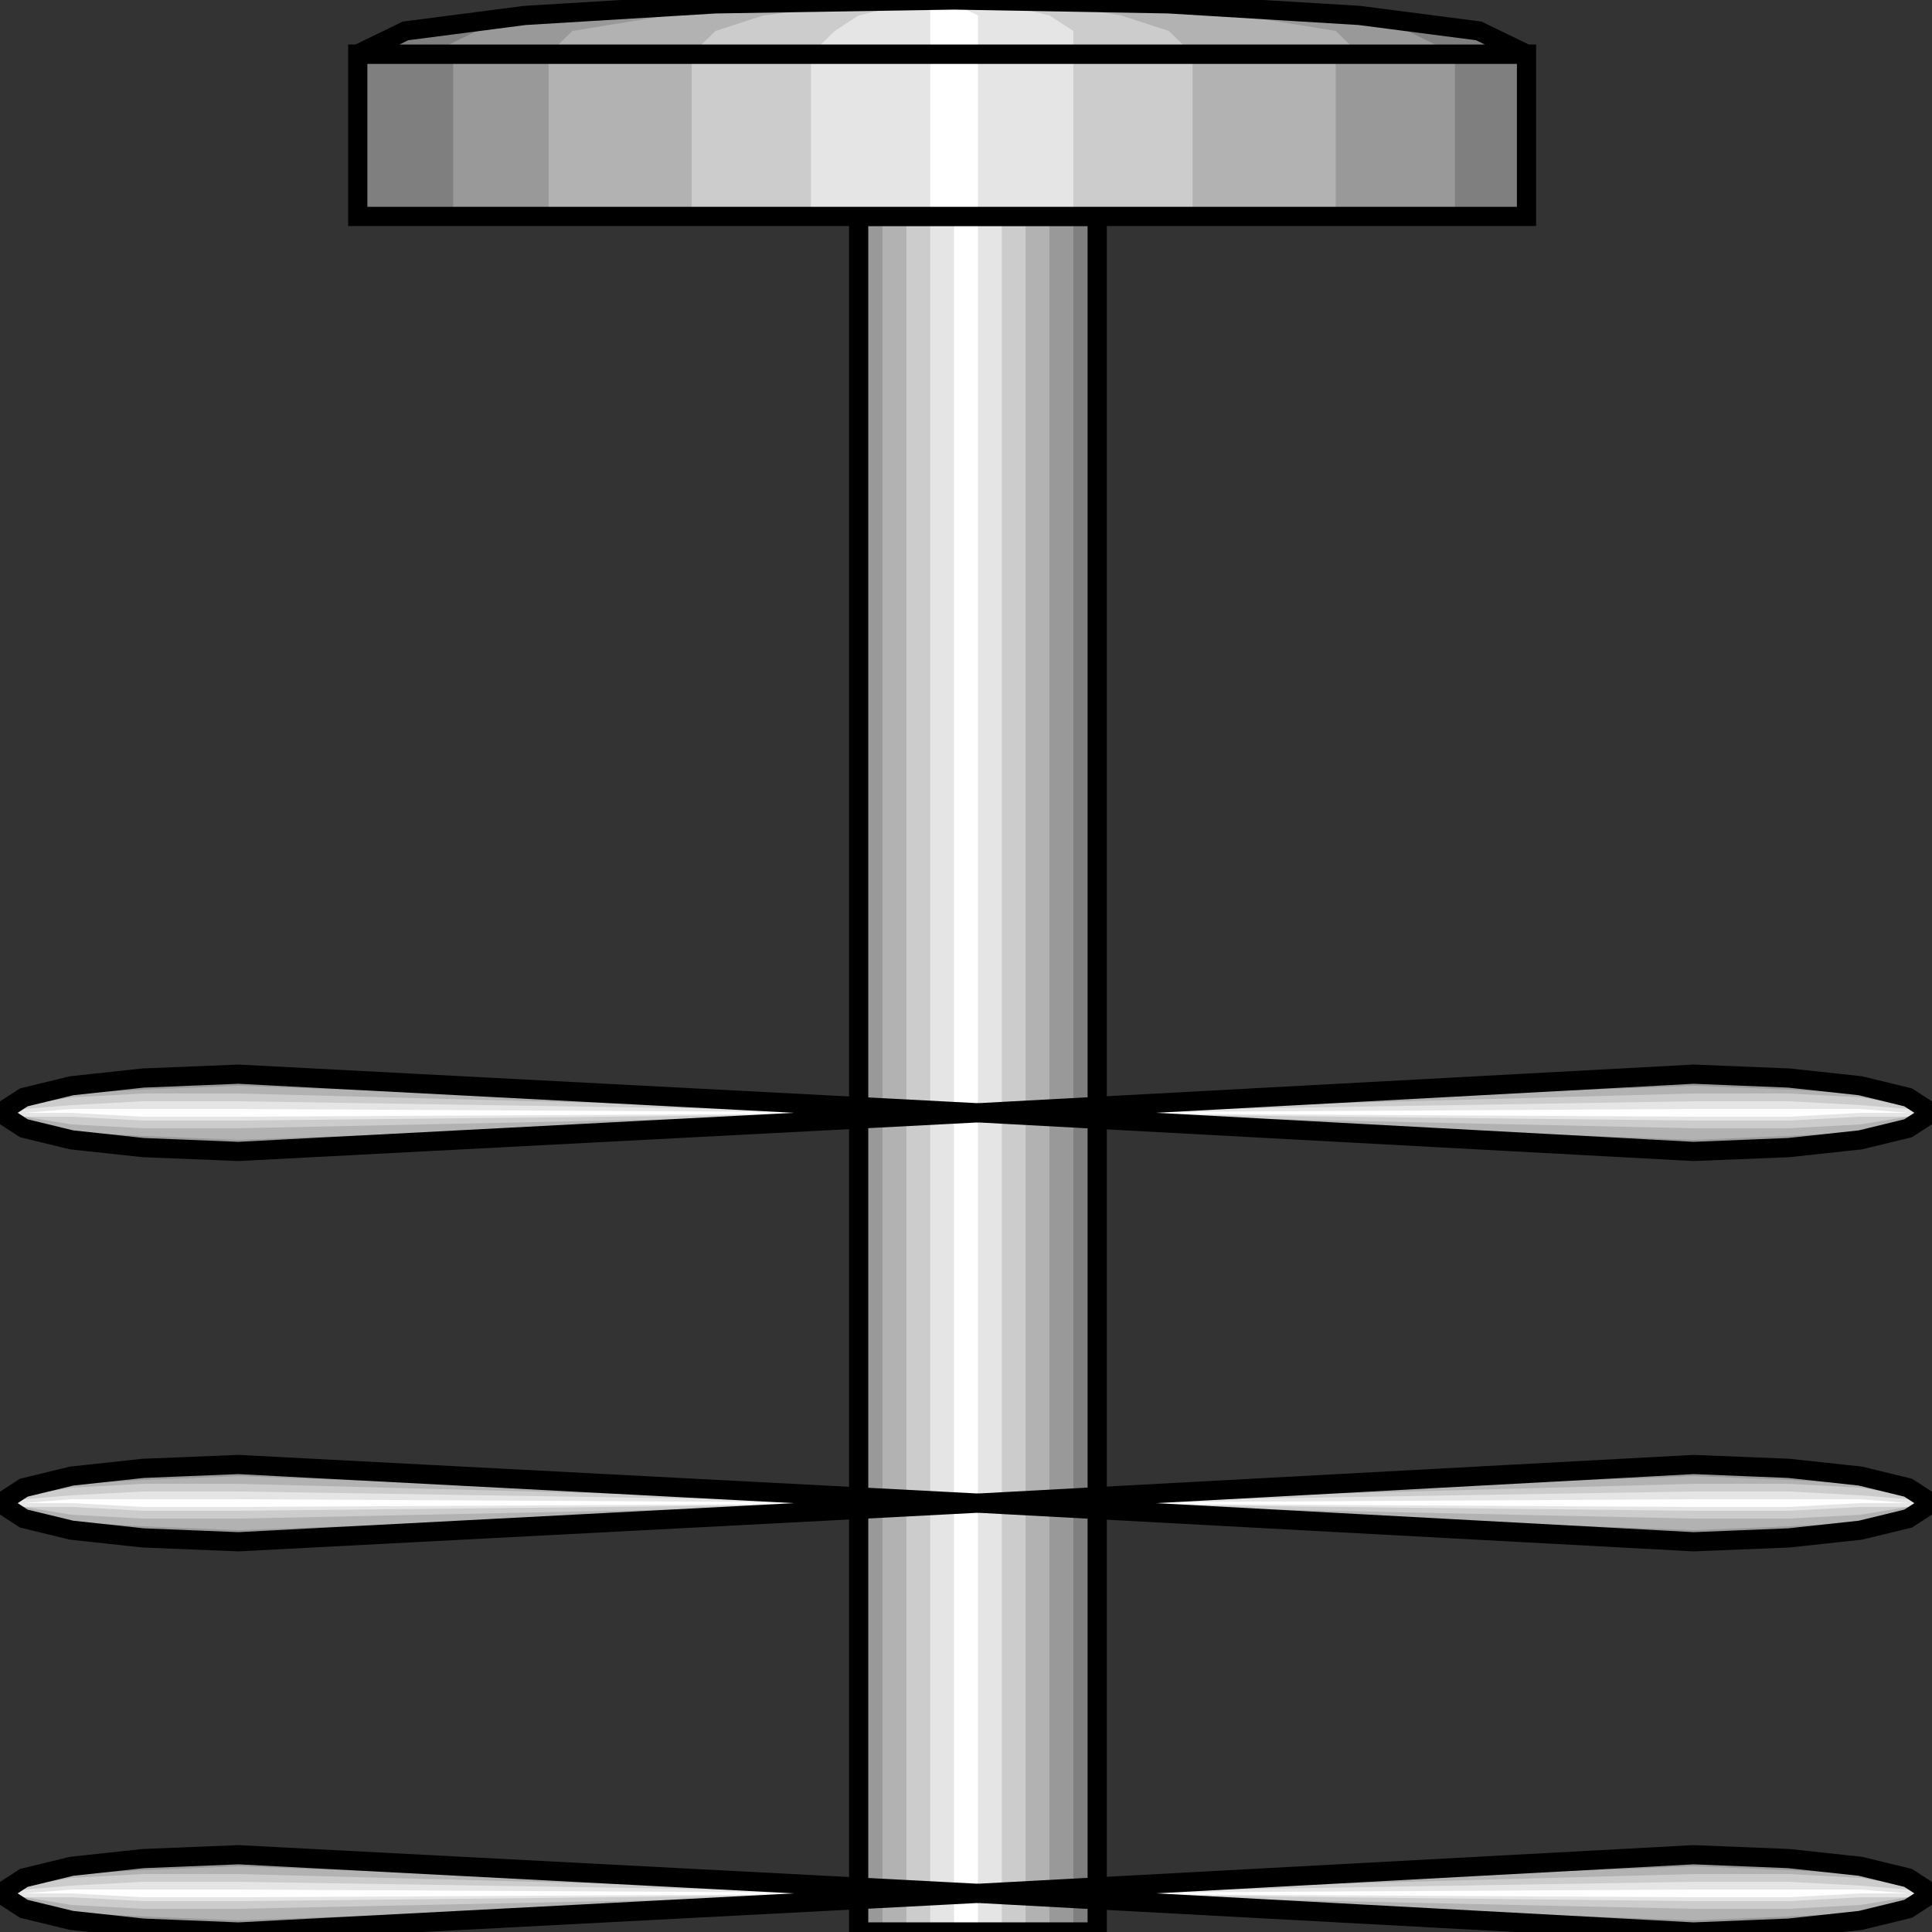 <svg width="150" height="150" viewBox="0 0 150 150" fill="none" xmlns="http://www.w3.org/2000/svg">
<rect x="0" y="0" width="150" height="150" fill="#333333" stroke="none"/>
<g clip-path="url(#clip0_2109_210582)">
<path d="M66.667 149.997V16.797H85.186V149.997H66.667Z" fill="#7F7F7F"/>
<path d="M66.667 149.997V16.797H83.334V149.997H66.667Z" fill="#999999"/>
<path d="M68.519 149.997V16.797H81.481V149.997H68.519Z" fill="#B2B2B2"/>
<path d="M70.37 149.997V16.797H79.629V149.997H70.37Z" fill="#CCCCCC"/>
<path d="M72.223 149.997V16.797H77.778V149.997H72.223Z" fill="#E5E5E5"/>
<path d="M74.074 149.997V16.797H75.926V149.997H74.074Z" fill="white"/>
<path d="M66.667 149.997V16.797H85.186V149.997H66.667Z" stroke="black" stroke-width="1.491"/>
<path d="M18.518 150L75.926 147L18.518 144L11.111 144.3L5.556 144.9L1.852 145.8L0 147L1.852 148.2L5.556 149.1L11.111 149.7L18.518 150Z" fill="#7F7F7F"/>
<path d="M18.518 149.697L75.926 146.997L18.518 144.297L11.111 144.597L5.556 145.197L1.852 145.797L0 146.997L1.852 148.197L5.556 148.797L11.111 149.397L18.518 149.697Z" fill="#999999"/>
<path d="M18.518 149.098L11.111 148.798L5.556 148.498L1.852 147.898L0 146.998L1.852 146.098L5.556 145.498L11.111 145.198L18.518 144.898L75.926 146.998L18.518 149.098Z" fill="#B2B2B2"/>
<path d="M18.518 148.2L75.926 147L18.518 145.5H11.111L5.556 145.8L1.852 146.4L0 147L1.852 147.3L5.556 147.9L11.111 148.2H18.518Z" fill="#CCCCCC"/>
<path d="M18.518 147.602L75.926 147.002L18.518 146.102H11.111L5.556 146.402L1.852 146.702L0 147.002L1.852 147.302H5.556L11.111 147.602H18.518Z" fill="#E5E5E5"/>
<path d="M18.518 147.303L75.926 147.003L18.518 146.703H11.111H5.556L1.852 147.003H5.556L11.111 147.303H18.518Z" fill="white"/>
<path d="M18.518 150L75.926 147L18.518 144L11.111 144.3L5.556 144.9L1.852 145.8L0 147L1.852 148.2L5.556 149.1L11.111 149.7L18.518 150Z" stroke="black" stroke-width="1.491"/>
<path d="M131.481 150L75.926 147L131.481 144L138.889 144.3L144.444 144.9L148.148 145.8L150 147L148.148 148.2L144.444 149.1L138.889 149.7L131.481 150Z" fill="#7F7F7F"/>
<path d="M131.481 149.697L75.926 146.997L131.481 144.297L138.889 144.597L144.444 145.197L148.148 145.797L150 146.997L148.148 148.197L144.444 148.797L138.889 149.397L131.481 149.697Z" fill="#999999"/>
<path d="M131.481 149.098L138.889 148.798L144.444 148.498L148.148 147.898L150 146.998L148.148 146.098L144.444 145.498L138.889 145.198L131.481 144.898L75.926 146.998L131.481 149.098Z" fill="#B2B2B2"/>
<path d="M131.481 148.2L75.926 147L131.481 145.5H138.889L144.444 145.8L148.148 146.4L150 147L148.148 147.3L144.444 147.9L138.889 148.2H131.481Z" fill="#CCCCCC"/>
<path d="M131.481 147.602L75.926 147.002L131.481 146.102H138.889L144.444 146.402L148.148 146.702L150 147.002L148.148 147.302H144.444L138.889 147.602H131.481Z" fill="#E5E5E5"/>
<path d="M131.481 147.303L75.926 147.003L131.481 146.703H138.889H144.444L148.148 147.003H144.444L138.889 147.303H131.481Z" fill="white"/>
<path d="M131.481 150L75.926 147L131.481 144L138.889 144.3L144.444 144.9L148.148 145.8L150 147L148.148 148.2L144.444 149.1L138.889 149.7L131.481 150Z" stroke="black" stroke-width="1.491"/>
<path d="M18.518 119.703L75.926 116.703L18.518 113.703L11.111 114.003L5.556 114.603L1.852 115.503L0 116.703L1.852 117.903L5.556 118.803L11.111 119.403L18.518 119.703Z" fill="#7F7F7F"/>
<path d="M18.518 119.4L75.926 116.7L18.518 114L11.111 114.3L5.556 114.9L1.852 115.5L0 116.7L1.852 117.9L5.556 118.5L11.111 119.1L18.518 119.4Z" fill="#999999"/>
<path d="M18.518 118.802L11.111 118.502L5.556 118.202L1.852 117.602L0 116.702L1.852 115.802L5.556 115.202L11.111 114.902L18.518 114.602L75.926 116.702L18.518 118.802Z" fill="#B2B2B2"/>
<path d="M18.518 117.903L75.926 116.703L18.518 115.203H11.111L5.556 115.503L1.852 116.103L0 116.703L1.852 117.003L5.556 117.603L11.111 117.903H18.518Z" fill="#CCCCCC"/>
<path d="M18.518 117.297L75.926 116.697L18.518 115.797H11.111L5.556 116.097L1.852 116.397L0 116.697L1.852 116.997H5.556L11.111 117.297H18.518Z" fill="#E5E5E5"/>
<path d="M18.518 116.998L75.926 116.698L18.518 116.398H11.111H5.556L1.852 116.698H5.556L11.111 116.998H18.518Z" fill="white"/>
<path d="M18.518 119.703L75.926 116.703L18.518 113.703L11.111 114.003L5.556 114.603L1.852 115.503L0 116.703L1.852 117.903L5.556 118.803L11.111 119.403L18.518 119.703Z" stroke="black" stroke-width="1.491"/>
<path d="M131.481 119.703L75.926 116.703L131.481 113.703L138.889 114.003L144.444 114.603L148.148 115.503L150 116.703L148.148 117.903L144.444 118.803L138.889 119.403L131.481 119.703Z" fill="#7F7F7F"/>
<path d="M131.481 119.4L75.926 116.7L131.481 114L138.889 114.3L144.444 114.9L148.148 115.5L150 116.7L148.148 117.9L144.444 118.5L138.889 119.1L131.481 119.4Z" fill="#999999"/>
<path d="M131.481 118.802L138.889 118.502L144.444 118.202L148.148 117.602L150 116.702L148.148 115.802L144.444 115.202L138.889 114.902L131.481 114.602L75.926 116.702L131.481 118.802Z" fill="#B2B2B2"/>
<path d="M131.481 117.903L75.926 116.703L131.481 115.203H138.889L144.444 115.503L148.148 116.103L150 116.703L148.148 117.003L144.444 117.603L138.889 117.903H131.481Z" fill="#CCCCCC"/>
<path d="M131.481 117.297L75.926 116.697L131.481 115.797H138.889L144.444 116.097L148.148 116.397L150 116.697L148.148 116.997H144.444L138.889 117.297H131.481Z" fill="#E5E5E5"/>
<path d="M131.481 116.998L75.926 116.698L131.481 116.398H138.889H144.444L148.148 116.698H144.444L138.889 116.998H131.481Z" fill="white"/>
<path d="M131.481 119.703L75.926 116.703L131.481 113.703L138.889 114.003L144.444 114.603L148.148 115.503L150 116.703L148.148 117.903L144.444 118.803L138.889 119.403L131.481 119.703Z" stroke="black" stroke-width="1.491"/>
<path d="M18.518 89.398L75.926 86.398L18.518 83.398L11.111 83.698L5.556 84.298L1.852 85.198L0 86.398L1.852 87.598L5.556 88.498L11.111 89.098L18.518 89.398Z" fill="#7F7F7F"/>
<path d="M18.518 89.103L75.926 86.403L18.518 83.703L11.111 84.003L5.556 84.603L1.852 85.203L0 86.403L1.852 87.603L5.556 88.203L11.111 88.803L18.518 89.103Z" fill="#999999"/>
<path d="M18.518 88.497L11.111 88.197L5.556 87.897L1.852 87.297L0 86.397L1.852 85.497L5.556 84.897L11.111 84.597L18.518 84.297L75.926 86.397L18.518 88.497Z" fill="#B2B2B2"/>
<path d="M18.518 87.598L75.926 86.398L18.518 84.898H11.111L5.556 85.198L1.852 85.798L0 86.398L1.852 86.698L5.556 87.298L11.111 87.598H18.518Z" fill="#CCCCCC"/>
<path d="M18.518 87L75.926 86.4L18.518 85.5H11.111L5.556 85.8L1.852 86.1L0 86.4L1.852 86.7H5.556L11.111 87H18.518Z" fill="#E5E5E5"/>
<path d="M18.518 86.702L75.926 86.402L18.518 86.102H11.111H5.556L1.852 86.402H5.556L11.111 86.702H18.518Z" fill="white"/>
<path d="M18.518 89.398L75.926 86.398L18.518 83.398L11.111 83.698L5.556 84.298L1.852 85.198L0 86.398L1.852 87.598L5.556 88.498L11.111 89.098L18.518 89.398Z" stroke="black" stroke-width="1.491"/>
<path d="M131.481 89.398L75.926 86.398L131.481 83.398L138.889 83.698L144.444 84.298L148.148 85.198L150 86.398L148.148 87.598L144.444 88.498L138.889 89.098L131.481 89.398Z" fill="#7F7F7F"/>
<path d="M131.481 89.103L75.926 86.403L131.481 83.703L138.889 84.003L144.444 84.603L148.148 85.203L150 86.403L148.148 87.603L144.444 88.203L138.889 88.803L131.481 89.103Z" fill="#999999"/>
<path d="M131.481 88.497L138.889 88.197L144.444 87.897L148.148 87.297L150 86.397L148.148 85.497L144.444 84.897L138.889 84.597L131.481 84.297L75.926 86.397L131.481 88.497Z" fill="#B2B2B2"/>
<path d="M131.481 87.598L75.926 86.398L131.481 84.898H138.889L144.444 85.198L148.148 85.798L150 86.398L148.148 86.698L144.444 87.298L138.889 87.598H131.481Z" fill="#CCCCCC"/>
<path d="M131.481 87L75.926 86.4L131.481 85.5H138.889L144.444 85.8L148.148 86.1L150 86.4L148.148 86.7H144.444L138.889 87H131.481Z" fill="#E5E5E5"/>
<path d="M131.481 86.702L75.926 86.402L131.481 86.102H138.889H144.444L148.148 86.402H144.444L138.889 86.702H131.481Z" fill="white"/>
<path d="M131.481 89.398L75.926 86.398L131.481 83.398L138.889 83.698L144.444 84.298L148.148 85.198L150 86.398L148.148 87.598L144.444 88.498L138.889 89.098L131.481 89.398Z" stroke="black" stroke-width="1.491"/>
<path d="M118.518 4.203V16.803H27.777V4.203H118.518Z" fill="#7F7F7F"/>
<path d="M112.963 4.203V16.803H35.185V4.203H112.963Z" fill="#999999"/>
<path d="M103.704 4.203V16.803H42.593V4.203H103.704Z" fill="#B2B2B2"/>
<path d="M92.593 4.203V16.803H53.704V4.203H92.593Z" fill="#CCCCCC"/>
<path d="M83.333 4.203V16.803H62.963V4.203H83.333Z" fill="#E5E5E5"/>
<path d="M75.926 4.203V16.803H72.223V4.203H75.926Z" fill="white"/>
<path d="M118.518 4.203V16.803H27.777V4.203H118.518Z" stroke="black" stroke-width="1.491"/>
<path d="M74.074 4.2H27.777L31.481 2.4L40.74 1.2L55.555 0.3L74.074 0L90.74 0.3L105.555 1.2L114.814 2.4L118.518 4.2H74.074Z" fill="#7F7F7F"/>
<path d="M74.074 4.2H33.333L37.037 2.4L46.296 1.2L59.259 0.3L74.074 0L88.889 0.3L101.852 1.2L109.259 2.4L112.963 4.2H74.074Z" fill="#999999"/>
<path d="M74.074 4.2H42.593L44.445 2.4L51.852 1.2L62.963 0.3L74.074 0L85.185 0.3L96.296 1.2L103.704 2.4L105.556 4.2H74.074Z" fill="#B2B2B2"/>
<path d="M74.075 4.2H53.704L55.556 2.4L59.26 1.2L66.667 0.3L74.075 0L81.482 0.3L87.037 1.2L90.741 2.4L92.593 4.2H74.075Z" fill="#CCCCCC"/>
<path d="M74.074 4.2H62.963L64.815 2.4L66.667 1.2L70.37 0.3L74.074 0L77.778 0.3L81.481 1.2L83.333 2.4V4.2H74.074Z" fill="#E5E5E5"/>
<path d="M74.075 4.2H72.223V2.4V1.2V0.3L74.075 0V0.3L75.926 1.2V2.4V4.2H74.075Z" fill="white"/>
<path d="M74.074 4.2H27.777L31.481 2.4L40.74 1.2L55.555 0.3L74.074 0L90.74 0.3L105.555 1.2L114.814 2.4L118.518 4.2H74.074Z" stroke="black" stroke-width="1.491"/>
</g>
<defs>
<clipPath id="clip0_2109_210582">
<rect width="150" height="150" fill="white"/>
</clipPath>
</defs>
</svg>
